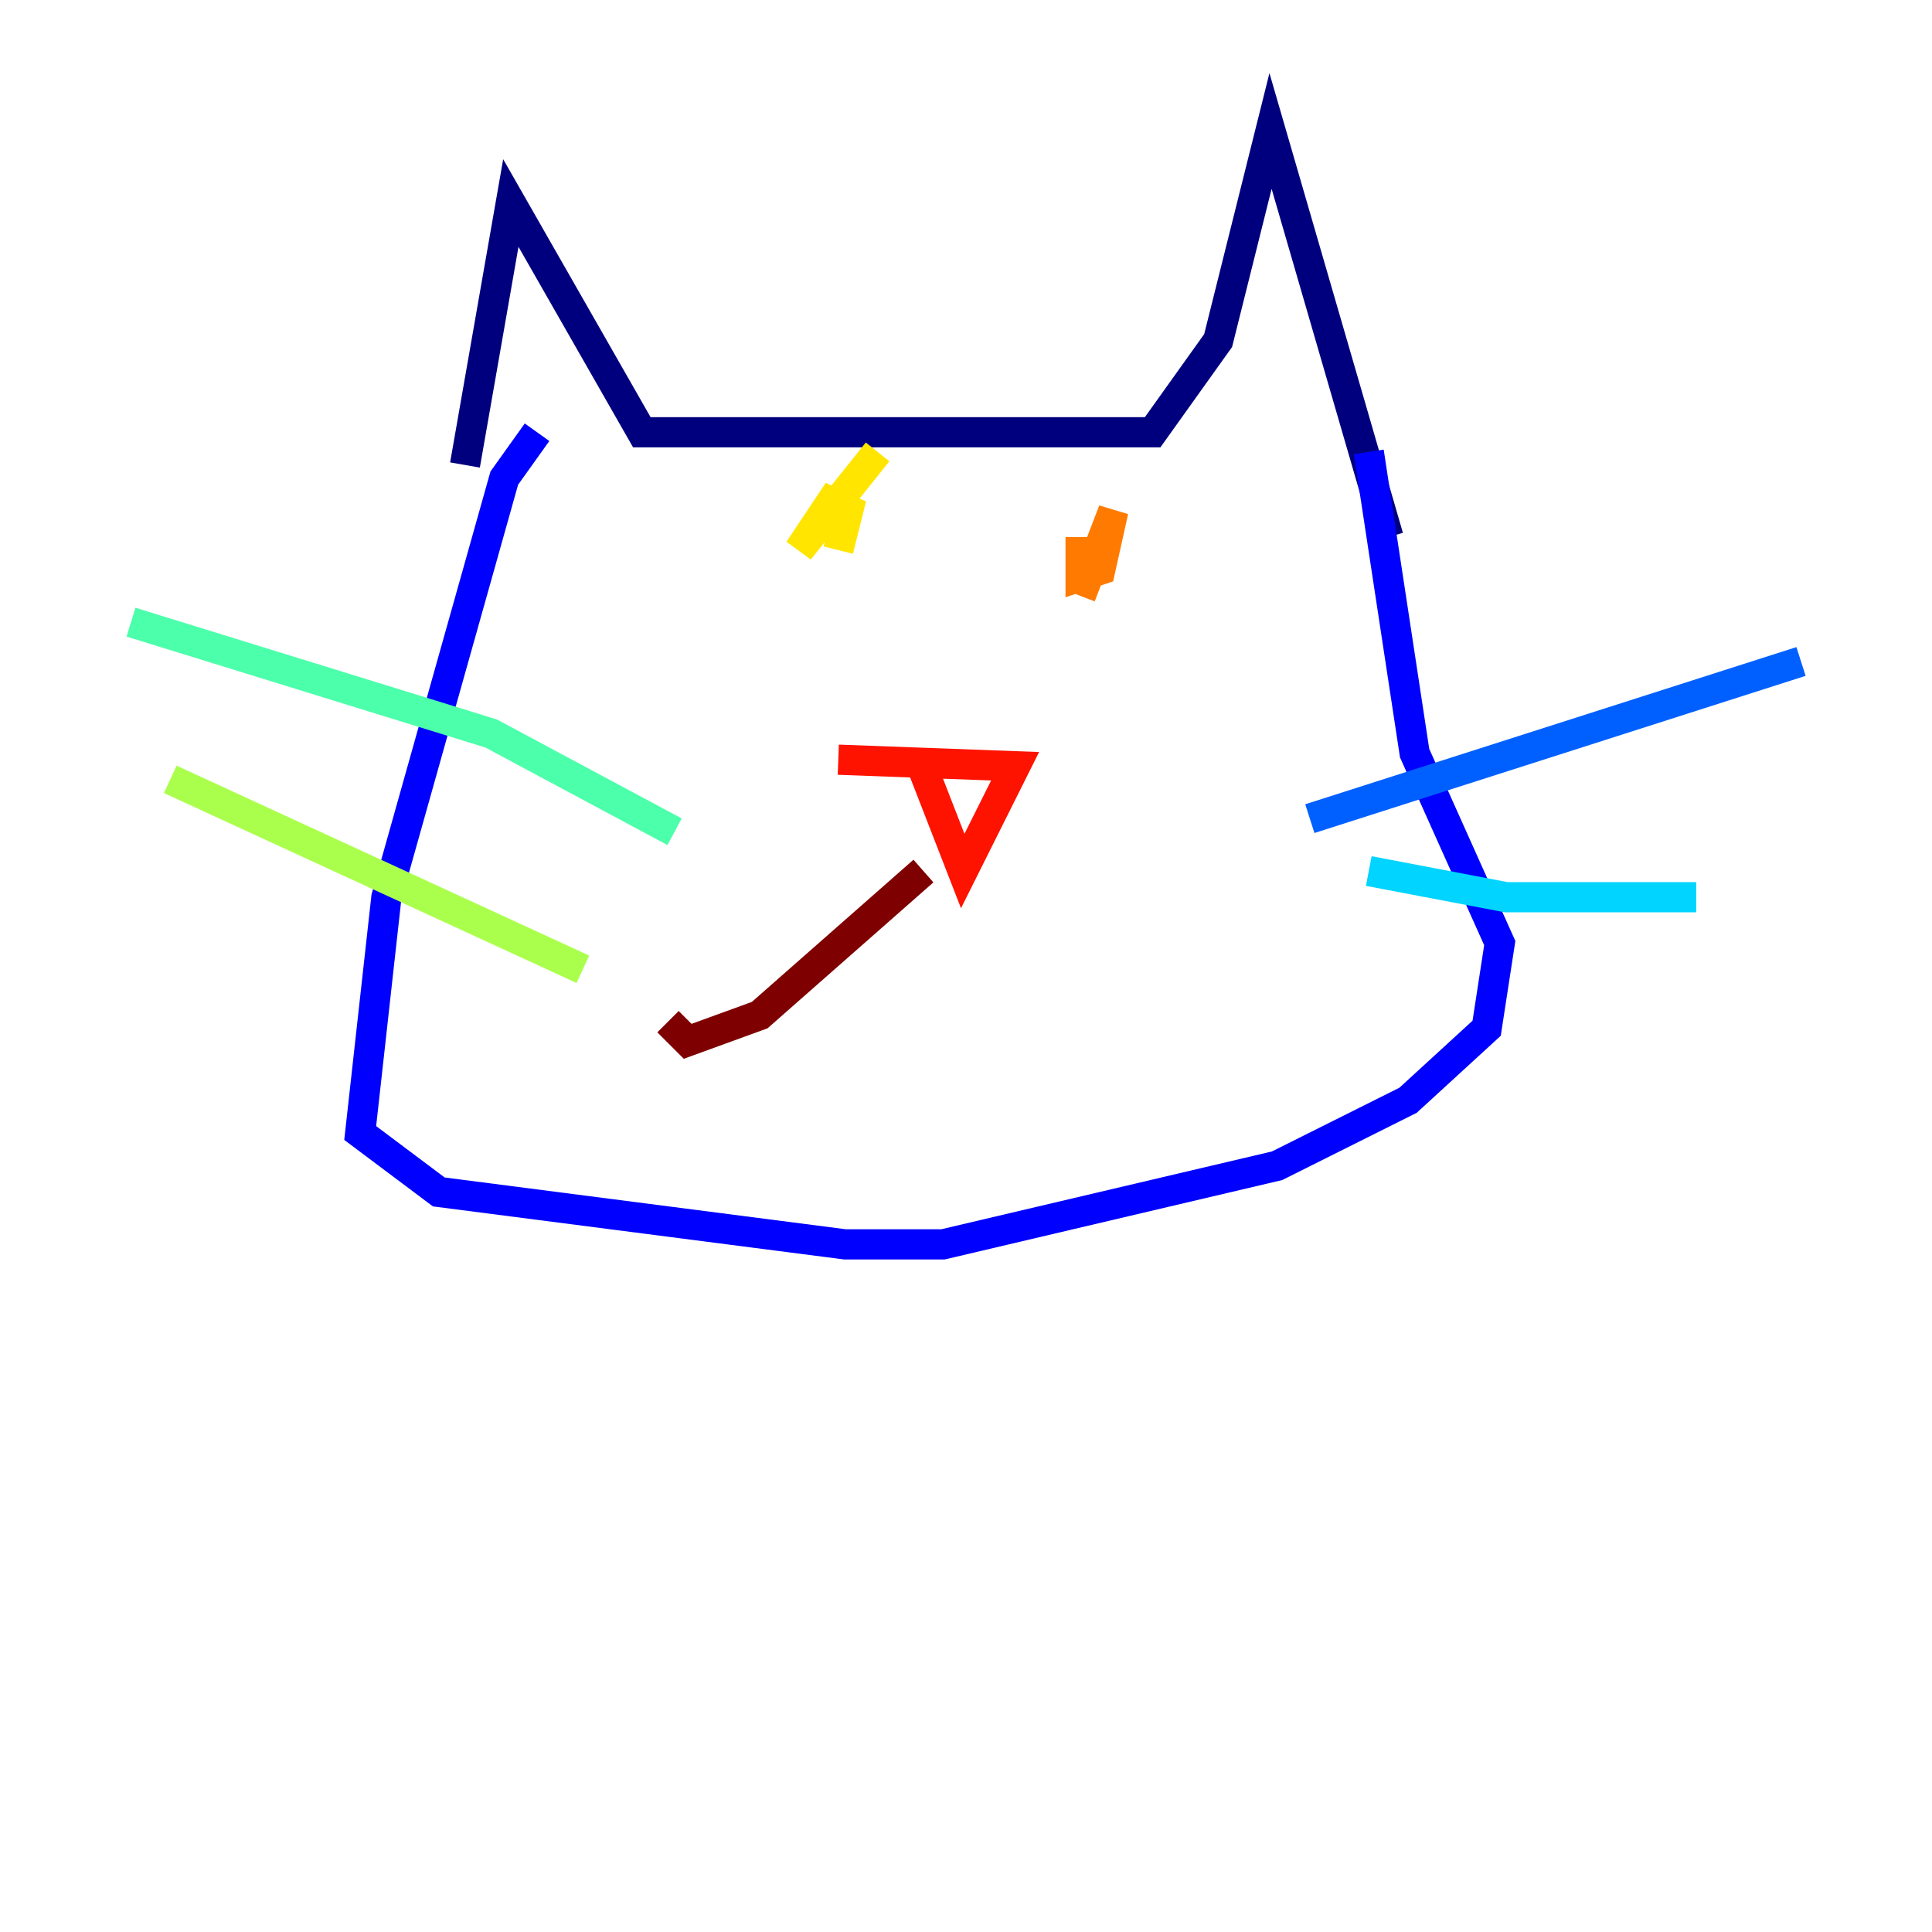 <?xml version="1.0" encoding="utf-8" ?>
<svg baseProfile="tiny" height="128" version="1.2" viewBox="0,0,128,128" width="128" xmlns="http://www.w3.org/2000/svg" xmlns:ev="http://www.w3.org/2001/xml-events" xmlns:xlink="http://www.w3.org/1999/xlink"><defs /><polyline fill="none" points="30.807,30.807 33.844,13.451 42.522,28.637 76.366,28.637 80.705,22.563 84.176,8.678 91.986,35.58" stroke="#00007f" stroke-width="2" /><polyline fill="none" points="35.58,28.637 33.41,31.675 25.6,59.444 23.864,75.064 29.071,78.969 55.973,82.441 62.481,82.441 84.61,77.234 93.288,72.895 98.495,68.122 99.363,62.481 93.722,49.898 90.685,29.939" stroke="#0000fe" stroke-width="2" /><polyline fill="none" points="86.78,54.237 119.322,43.824" stroke="#0060ff" stroke-width="2" /><polyline fill="none" points="90.685,57.709 99.797,59.444 112.38,59.444" stroke="#00d4ff" stroke-width="2" /><polyline fill="none" points="44.691,55.105 32.542,48.597 8.678,41.22" stroke="#4cffaa" stroke-width="2" /><polyline fill="none" points="38.617,64.217 11.281,51.634" stroke="#aaff4c" stroke-width="2" /><polyline fill="none" points="58.142,29.939 52.936,36.447 55.539,32.542 54.671,35.58 56.407,32.976 55.539,36.447" stroke="#ffe500" stroke-width="2" /><polyline fill="none" points="71.593,35.58 71.593,38.183 72.895,37.749 73.763,33.844 71.593,39.485" stroke="#ff7a00" stroke-width="2" /><polyline fill="none" points="60.746,49.898 63.783,57.709 67.254,50.766 55.539,50.332" stroke="#fe1200" stroke-width="2" /><polyline fill="none" points="61.18,57.709 50.332,67.254 45.559,68.99 44.258,67.688" stroke="#7f0000" stroke-width="2" /></svg>